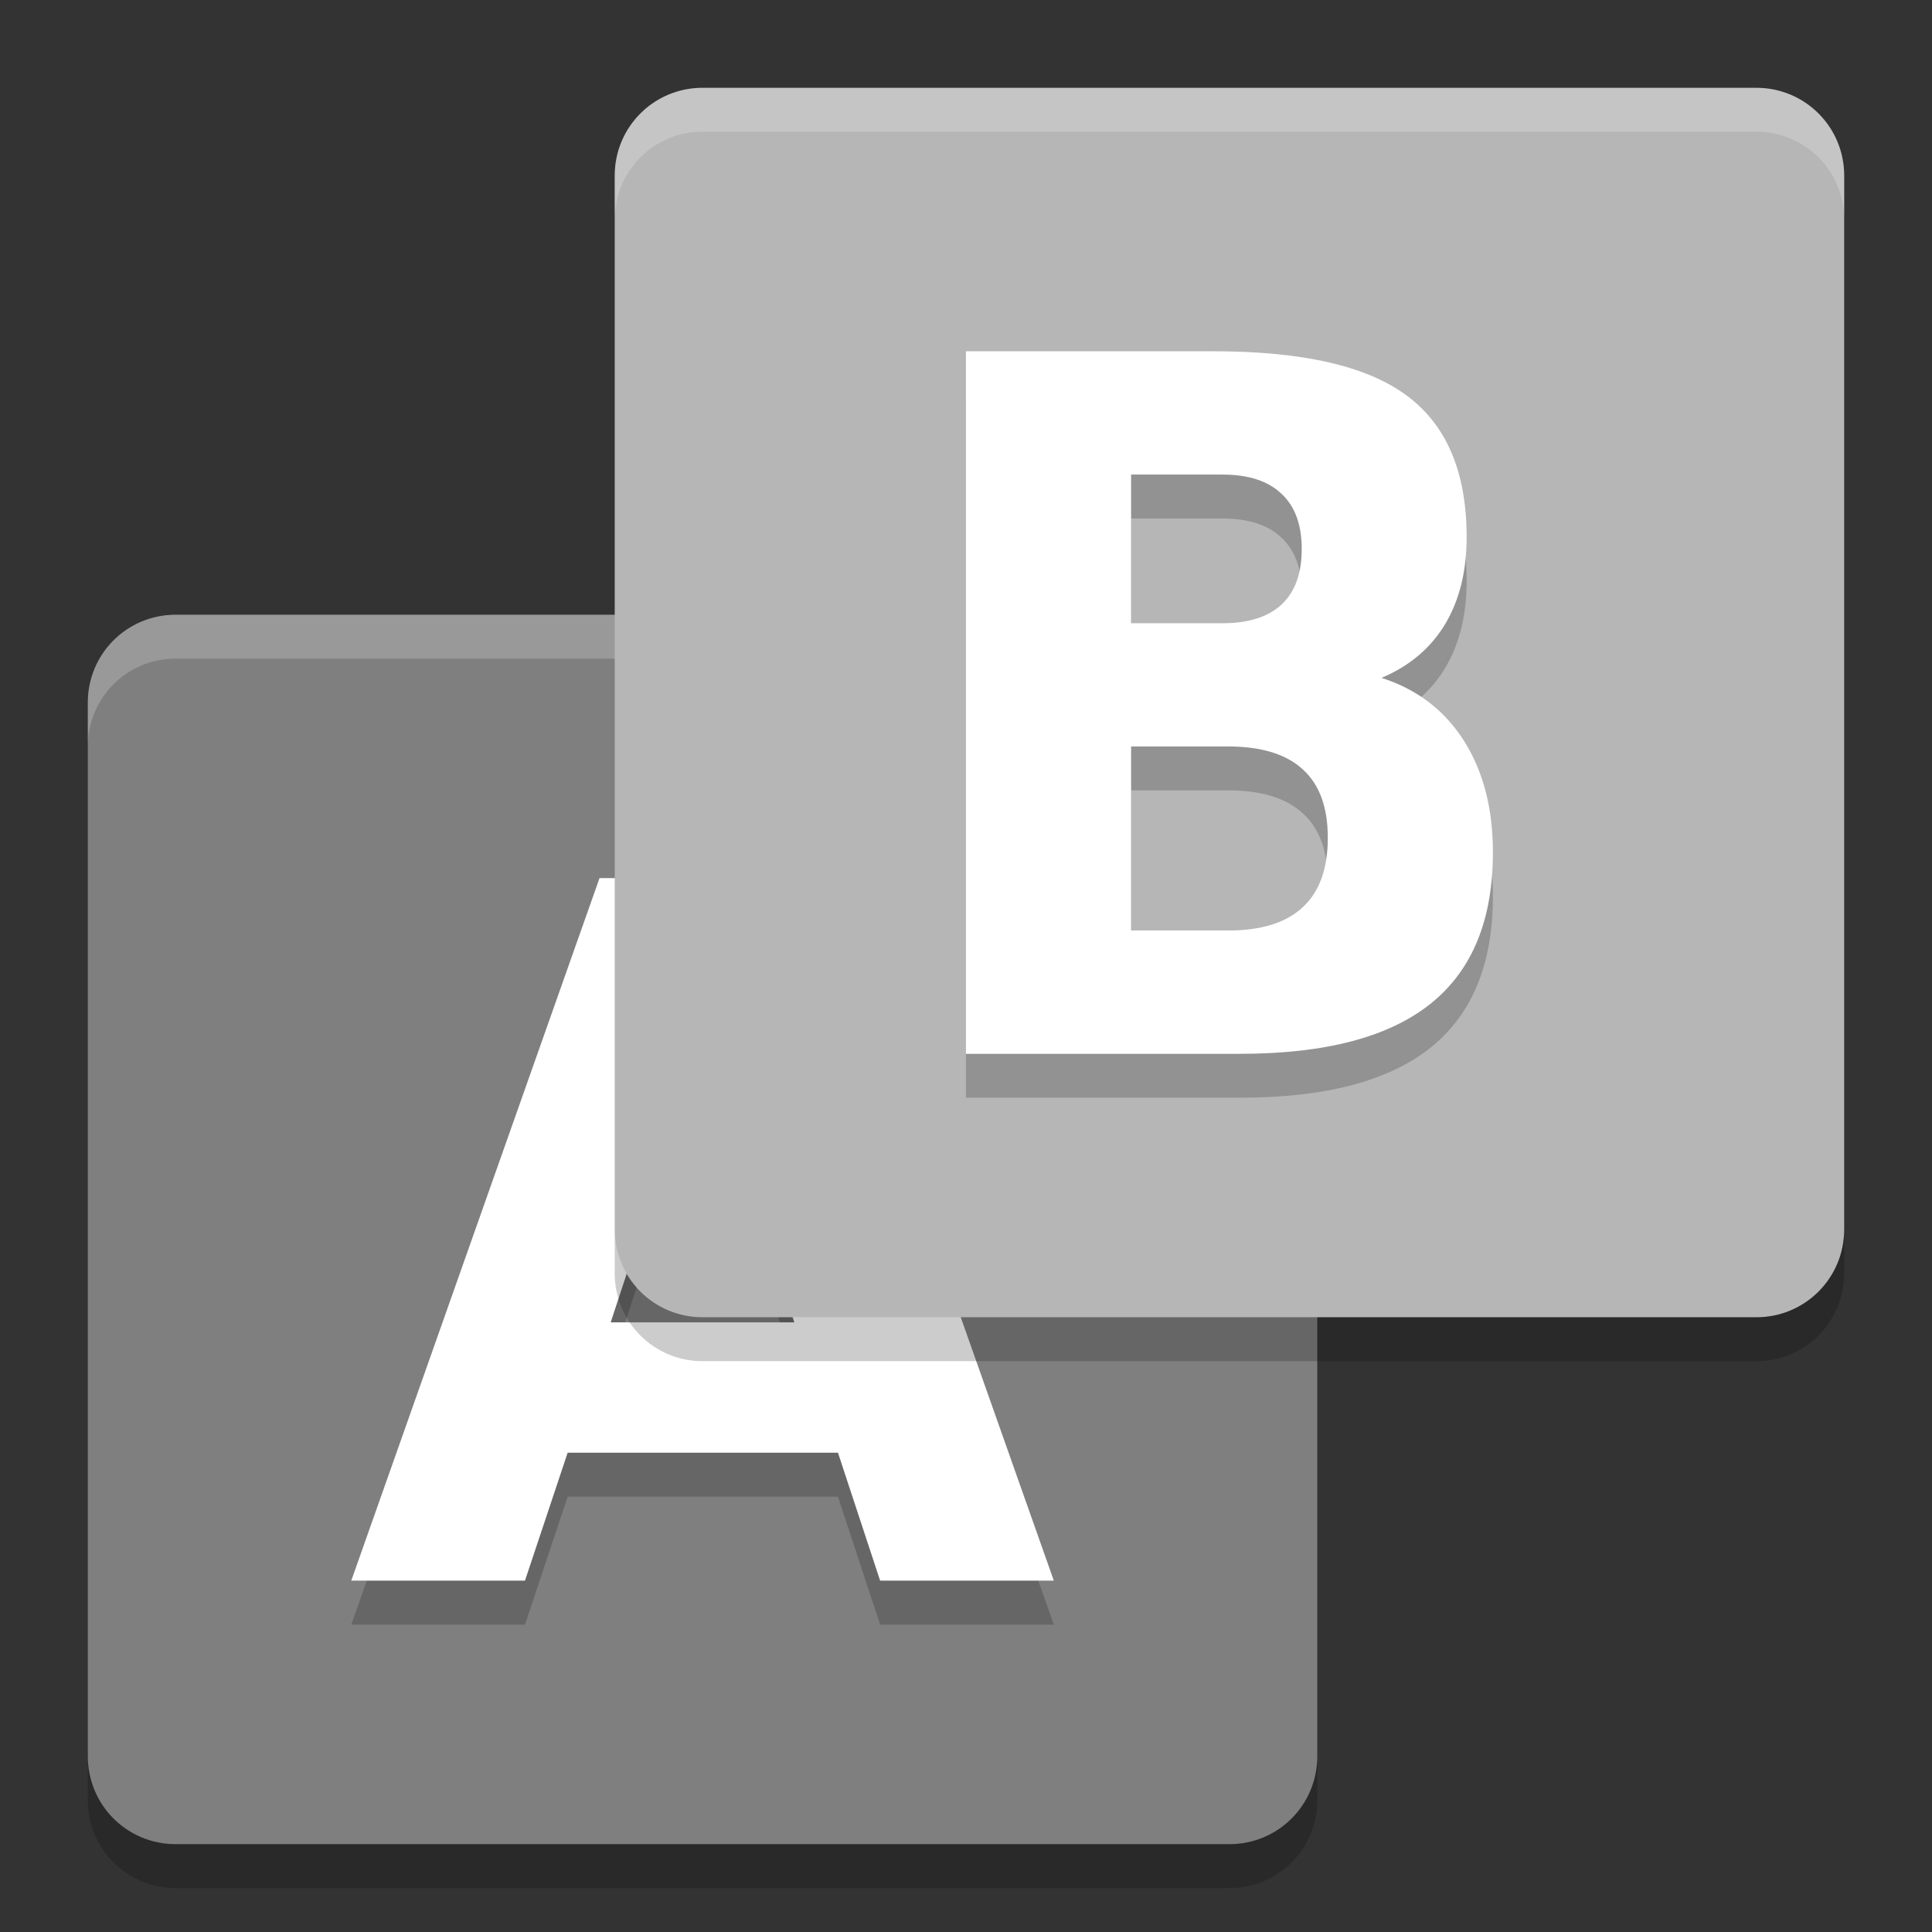 <svg xmlns="http://www.w3.org/2000/svg" width="22" height="22" version="1">
 <rect width="100%" height="100%" fill="#333333" stroke="none"/>
 <path fill="#7f7f7f" d="m2 7h12c0.554 0 1 0.446 1 1v12c0 0.554-0.446 1-1 1h-12c-0.554 0-1-0.446-1-1v-12c0-0.554 0.446-1 1-1z"/>
 <path opacity=".2" d="m9.541 17.043h-3.077l-0.486 1.457h-1.978l2.827-8h2.346l2.827 8h-1.978l-0.48-1.457zm-2.587-1.484h2.091l-1.043-3.183-1.048 3.183z"/>
 <path fill="#fff" d="m9.541 16.542h-3.077l-0.486 1.457h-1.978l2.827-8h2.346l2.827 8h-1.978l-0.48-1.457zm-2.587-1.484h2.091l-1.043-3.183-1.048 3.183z"/>
 <path fill="#fff" opacity=".2" d="m2 7c-0.554 0-1 0.446-1 1v0.5c0-0.554 0.446-1 1-1h12c0.554 0 1 0.446 1 1v-0.5c0-0.554-0.446-1-1-1h-12z"/>
 <path fill="#b6b6b6" d="m8 1h12c0.554 0 1 0.446 1 1v12c0 0.554-0.446 1-1 1h-12c-0.554 0-1-0.446-1-1v-12c0-0.554 0.446-1 1-1z"/>
 <path fill="#fff" opacity=".2" d="m8 1c-0.554 0-1 0.446-1 1v0.5c0-0.554 0.446-1 1-1h12c0.554 0 1 0.446 1 1v-0.5c0-0.554-0.446-1-1-1h-12z"/>
 <path opacity=".2" d="m13.92 7.597q0.444 0 0.674-0.214 0.229-0.214 0.229-0.632 0-0.413-0.229-0.627-0.229-0.22-0.674-0.22h-1.04v1.693h1.04zm0.063 3.499q0.566 0 0.849-0.263 0.288-0.263 0.288-0.793 0-0.52-0.283-0.777-0.283-0.263-0.854-0.263h-1.103v2.095h1.103zm1.748-2.877q0.605 0.193 0.937 0.713 0.332 0.52 0.332 1.275 0 1.157-0.713 1.725t-2.168 0.568h-3.12v-8h2.822q1.518 0 2.197 0.504 0.683 0.504 0.683 1.613 0 0.584-0.249 0.997-0.249 0.407-0.723 0.606z"/>
 <path fill="#fff" d="m13.92 7.097q0.444 0 0.674-0.214 0.229-0.214 0.229-0.632 0-0.413-0.229-0.627-0.229-0.22-0.674-0.22h-1.04v1.693h1.04zm0.063 3.499q0.566 0 0.849-0.263 0.288-0.263 0.288-0.793 0-0.52-0.283-0.777-0.283-0.263-0.854-0.263h-1.103v2.095h1.103zm1.748-2.877q0.605 0.193 0.937 0.713 0.332 0.52 0.332 1.275 0 1.157-0.713 1.725t-2.168 0.568h-3.12v-8h2.822q1.518 0 2.197 0.504 0.683 0.504 0.683 1.613 0 0.584-0.249 0.997-0.249 0.407-0.723 0.606z"/>
 <path opacity=".2" d="m1 20v0.5c0 0.554 0.446 1 1 1h12c0.554 0 1-0.446 1-1v-0.5c0 0.554-0.446 1-1 1h-12c-0.554 0-1-0.446-1-1z"/>
 <path opacity=".2" d="m7 14v0.5c0 0.554 0.446 1 1 1h12c0.554 0 1-0.446 1-1v-0.5c0 0.554-0.446 1-1 1h-12c-0.554 0-1-0.446-1-1z"/>
</svg>
